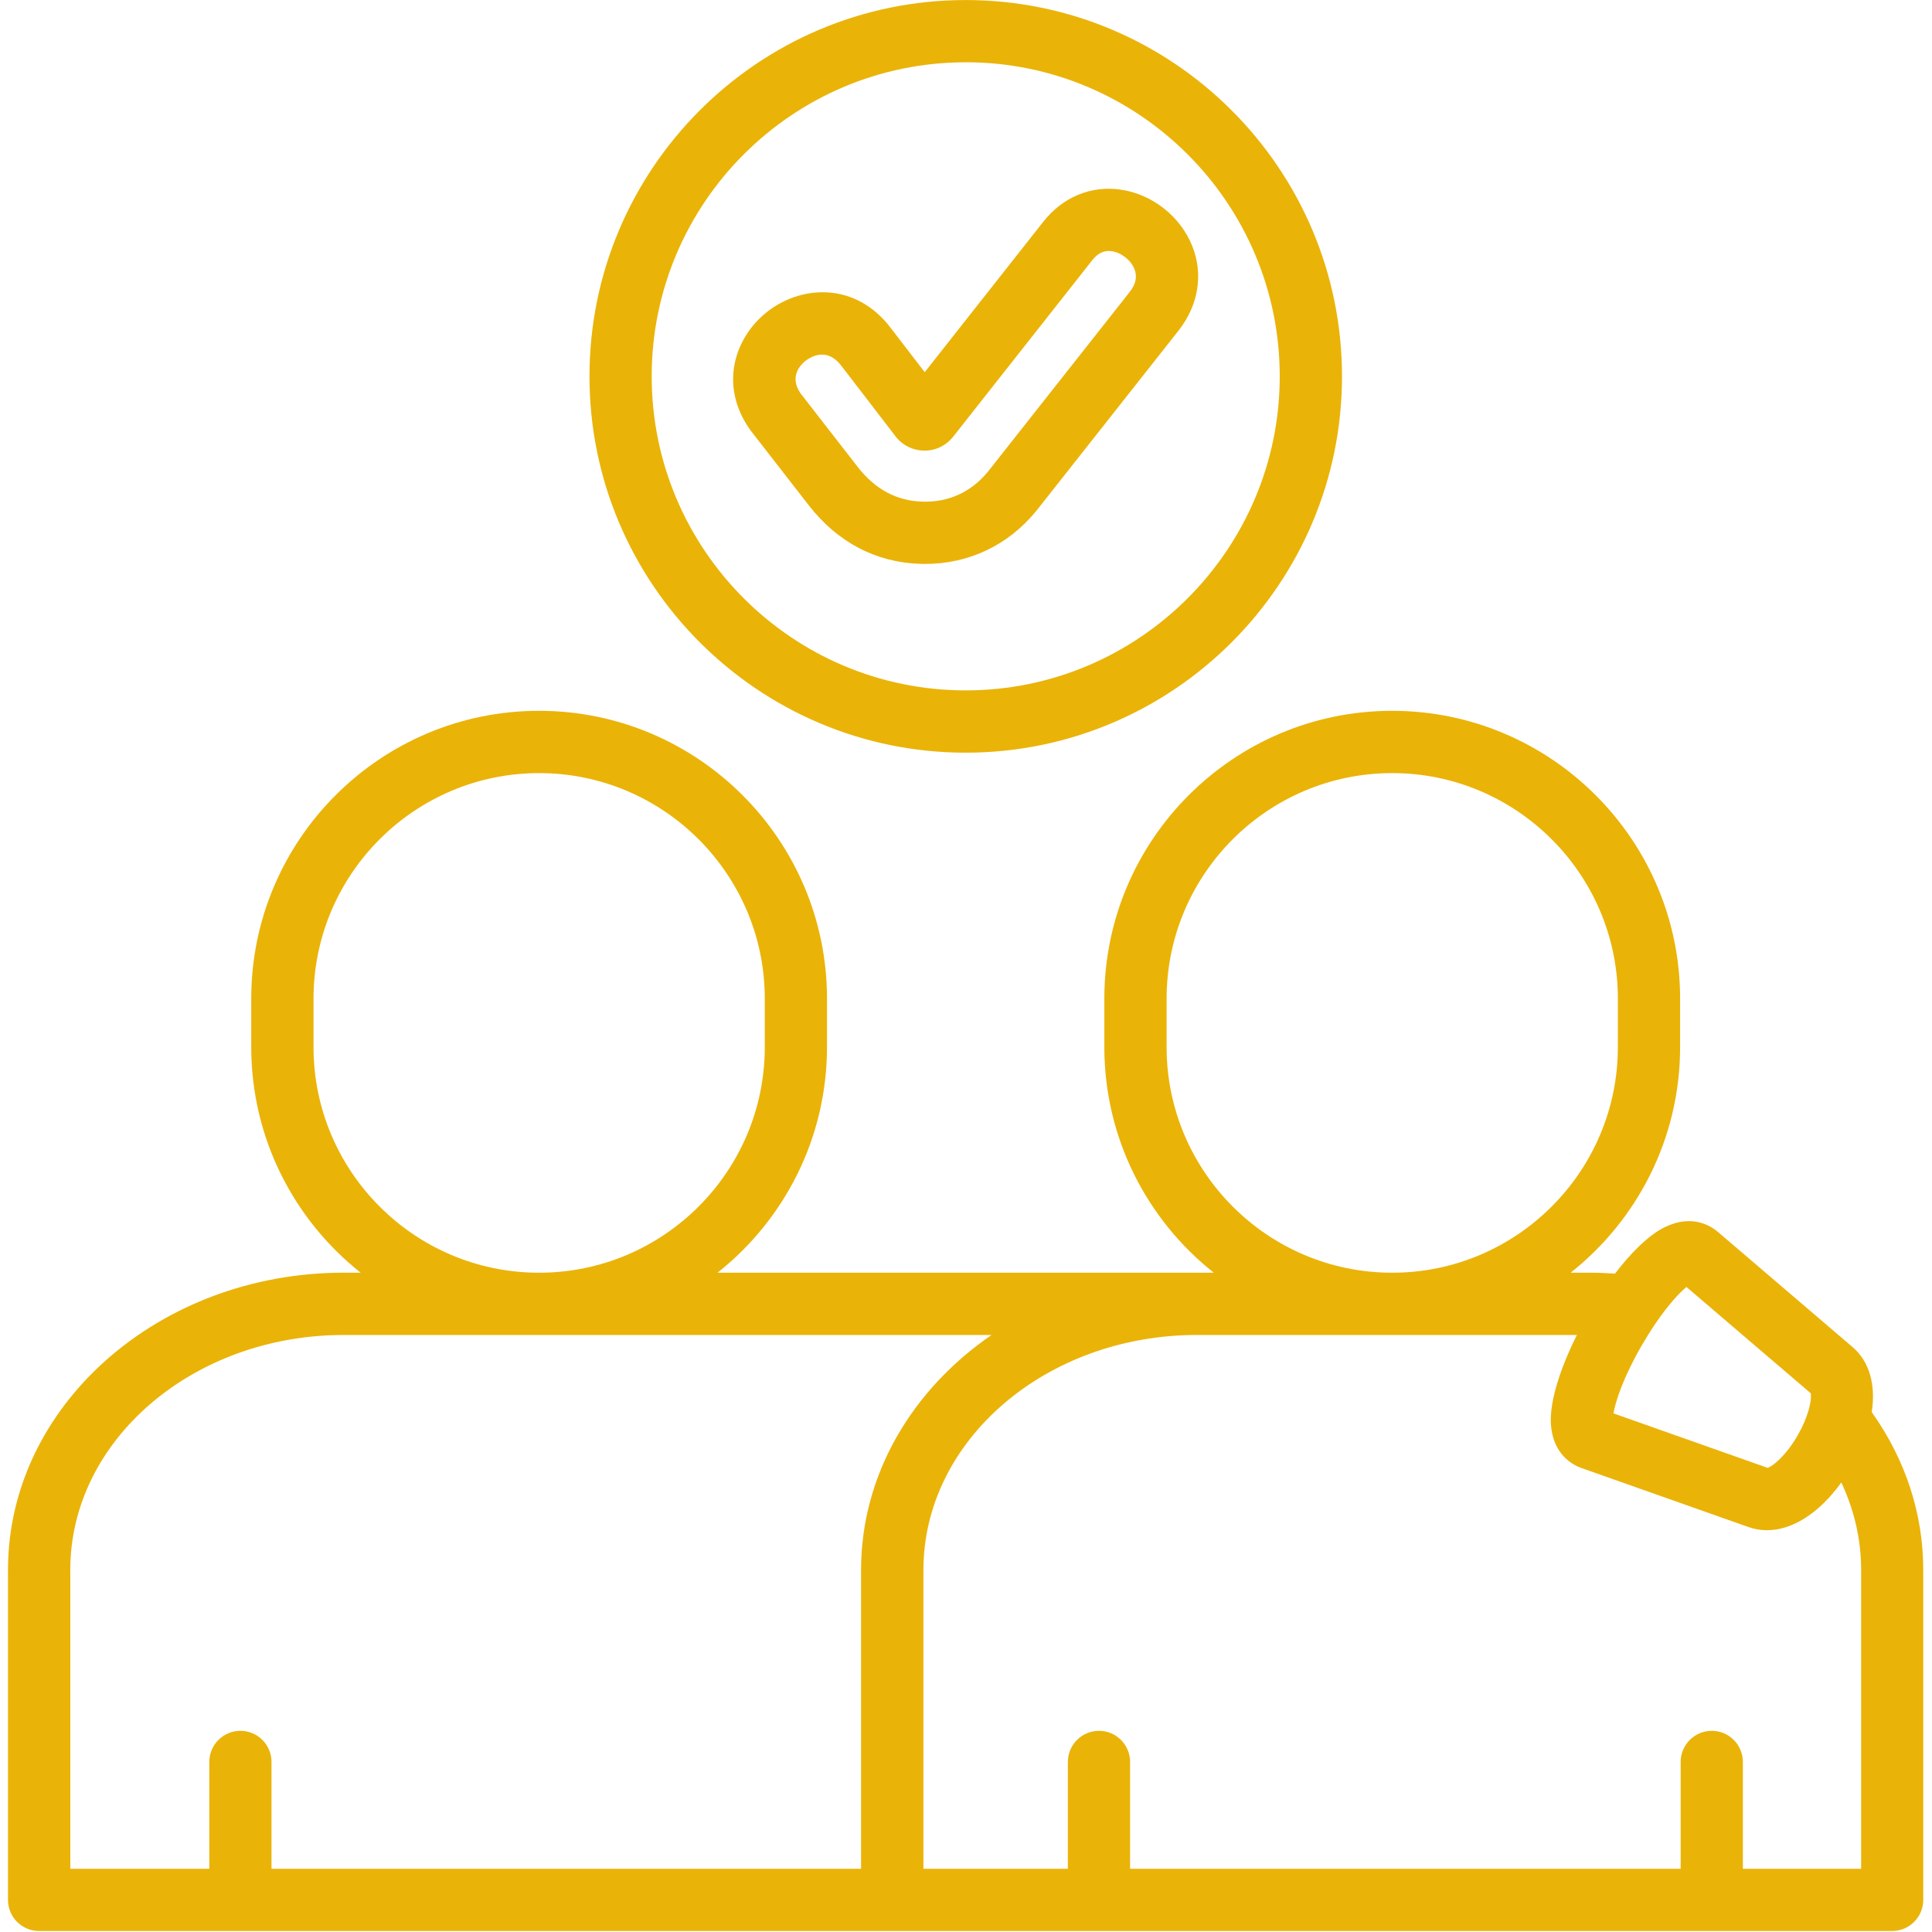 <svg xmlns="http://www.w3.org/2000/svg" xmlns:xlink="http://www.w3.org/1999/xlink" width="500" zoomAndPan="magnify" viewBox="0 0 375 375" height="500" preserveAspectRatio="xMidYMid meet" version="1.2"><defs><clipPath id="995e1b7d01"><path d="M 1.406 0 L 373.406 0 L 373.406 375 L 1.406 375 Z M 1.406 0 "/></clipPath></defs><g id="83738d644b"><g clip-rule="nonzero" clip-path="url(#995e1b7d01)"><path style=" stroke:none;fill-rule:nonzero;fill:#eab308;fill-opacity:1;" d="M 363.309 274.074 C 364.113 268.797 362.871 264.281 359.578 261.461 L 333.418 239.094 C 332.07 237.945 328.375 235.57 323.035 238.238 C 320.027 239.742 316.648 243.055 313.465 247.215 C 311.758 247.094 310.004 247.027 308.16 247.027 L 304.867 247.027 C 317.797 236.781 326.109 220.957 326.109 203.223 L 326.109 193.836 C 326.109 163.035 301.035 137.969 270.219 137.969 C 239.402 137.969 214.352 163.027 214.352 193.836 L 214.352 203.223 C 214.352 220.957 222.664 236.781 235.586 247.027 L 139.277 247.027 C 152.207 236.781 160.52 220.957 160.52 203.223 L 160.52 193.836 C 160.52 163.035 135.445 137.969 104.629 137.969 C 73.812 137.969 48.766 163.027 48.766 193.836 L 48.766 203.223 C 48.766 220.957 57.078 236.781 70 247.027 L 66.711 247.027 C 30.777 247.027 1.551 272.91 1.551 304.715 L 1.551 368.766 C 1.551 372.105 4.254 374.805 7.586 374.805 L 367.262 374.805 C 370.602 374.805 373.301 372.098 373.301 368.766 L 373.301 304.715 C 373.301 293.812 369.848 283.277 363.289 274.074 Z M 327.34 249.801 L 351.461 270.43 C 351.574 270.98 351.5 272.102 351.082 273.598 C 351.055 273.688 351.031 273.785 351 273.875 C 350.602 275.223 349.941 276.848 348.914 278.629 C 346.641 282.566 344.125 284.578 343.098 284.91 L 313.172 274.336 C 313.566 272.023 315.055 267.395 318.656 261.152 C 319.504 259.684 320.336 258.363 321.129 257.184 C 321.227 257.047 321.324 256.902 321.418 256.762 C 323.879 253.164 326.004 250.91 327.332 249.809 Z M 226.438 203.23 L 226.438 193.844 C 226.438 169.699 246.078 150.059 270.219 150.059 C 294.363 150.059 314.027 169.699 314.027 193.844 L 314.027 203.23 C 314.027 227.379 294.379 247.035 270.219 247.035 C 246.062 247.035 226.438 227.387 226.438 203.23 Z M 60.855 203.23 L 60.855 193.844 C 60.855 169.699 80.496 150.059 104.637 150.059 C 128.781 150.059 148.445 169.699 148.445 193.844 L 148.445 203.23 C 148.445 227.379 128.797 247.035 104.637 247.035 C 80.48 247.035 60.855 227.387 60.855 203.23 Z M 13.641 304.723 C 13.641 279.574 37.453 259.117 66.719 259.117 L 192.461 259.117 C 177.07 269.684 167.133 286.188 167.133 304.723 L 167.133 362.727 L 52.699 362.727 L 52.699 341.992 C 52.699 338.652 49.996 335.953 46.664 335.953 C 43.332 335.953 40.625 338.66 40.625 341.992 L 40.625 362.727 L 13.648 362.727 L 13.648 304.723 Z M 361.234 362.727 L 338.289 362.727 L 338.289 341.992 C 338.289 338.652 335.586 335.953 332.254 335.953 C 328.922 335.953 326.215 338.66 326.215 341.992 L 326.215 362.727 L 219.348 362.727 L 219.348 341.992 C 219.348 338.652 216.645 335.953 213.312 335.953 C 209.977 335.953 207.273 338.66 207.273 341.992 L 207.273 362.727 L 179.238 362.727 L 179.238 304.723 C 179.238 279.574 203.047 259.117 232.316 259.117 L 306.078 259.117 C 302.855 265.543 300.758 272.02 301.027 276.395 C 301.398 282.355 305.305 284.359 306.969 284.945 L 339.387 296.402 C 340.551 296.82 341.742 297.016 342.961 297.016 C 347.91 297.016 353.141 293.676 357.395 287.75 C 359.926 293.125 361.246 298.859 361.246 304.715 L 361.246 362.719 Z M 187.438 146.094 C 227.715 146.094 260.48 113.328 260.48 73.051 C 260.48 32.773 227.715 0.008 187.438 0.008 C 147.16 0.008 114.418 32.773 114.418 73.051 C 114.418 113.328 147.176 146.094 187.438 146.094 Z M 187.438 12.082 C 221.047 12.082 248.395 39.43 248.395 73.043 C 248.395 106.656 221.047 134.004 187.438 134.004 C 153.824 134.004 126.492 106.656 126.492 73.043 C 126.492 39.43 153.832 12.09 187.438 12.09 Z M 145.785 83.676 L 156.992 98.094 C 162.559 105.258 170.043 109.18 178.625 109.441 C 178.934 109.449 179.246 109.457 179.547 109.457 C 188.047 109.457 195.68 105.84 201.113 99.195 C 201.137 99.168 201.16 99.145 201.184 99.113 L 228.727 64.203 C 232.625 59.258 233.609 53.266 231.418 47.758 C 229.117 42 223.672 37.699 217.535 36.809 C 211.77 35.969 206.289 38.238 202.512 43.027 L 179.488 72.242 L 172.828 63.574 C 166.164 54.875 155.965 55.301 149.328 60.203 C 142.723 65.094 139.34 74.66 145.641 83.484 C 145.688 83.555 145.738 83.613 145.785 83.684 Z M 156.516 69.914 C 157.406 69.258 160.527 67.383 163.246 70.926 L 173.789 84.648 C 175.125 86.41 177.152 87.43 179.367 87.461 C 181.543 87.508 183.598 86.523 184.996 84.777 L 212.004 50.508 C 213.113 49.102 214.324 48.543 215.805 48.762 C 217.656 49.035 219.5 50.484 220.195 52.23 C 220.777 53.699 220.465 55.164 219.242 56.711 L 191.73 91.586 C 188.488 95.523 184.082 97.535 178.988 97.367 C 174.047 97.215 169.852 94.965 166.52 90.68 L 155.402 76.375 C 153 72.922 155.637 70.559 156.508 69.914 Z M 156.516 69.914 "/></g></g></svg>